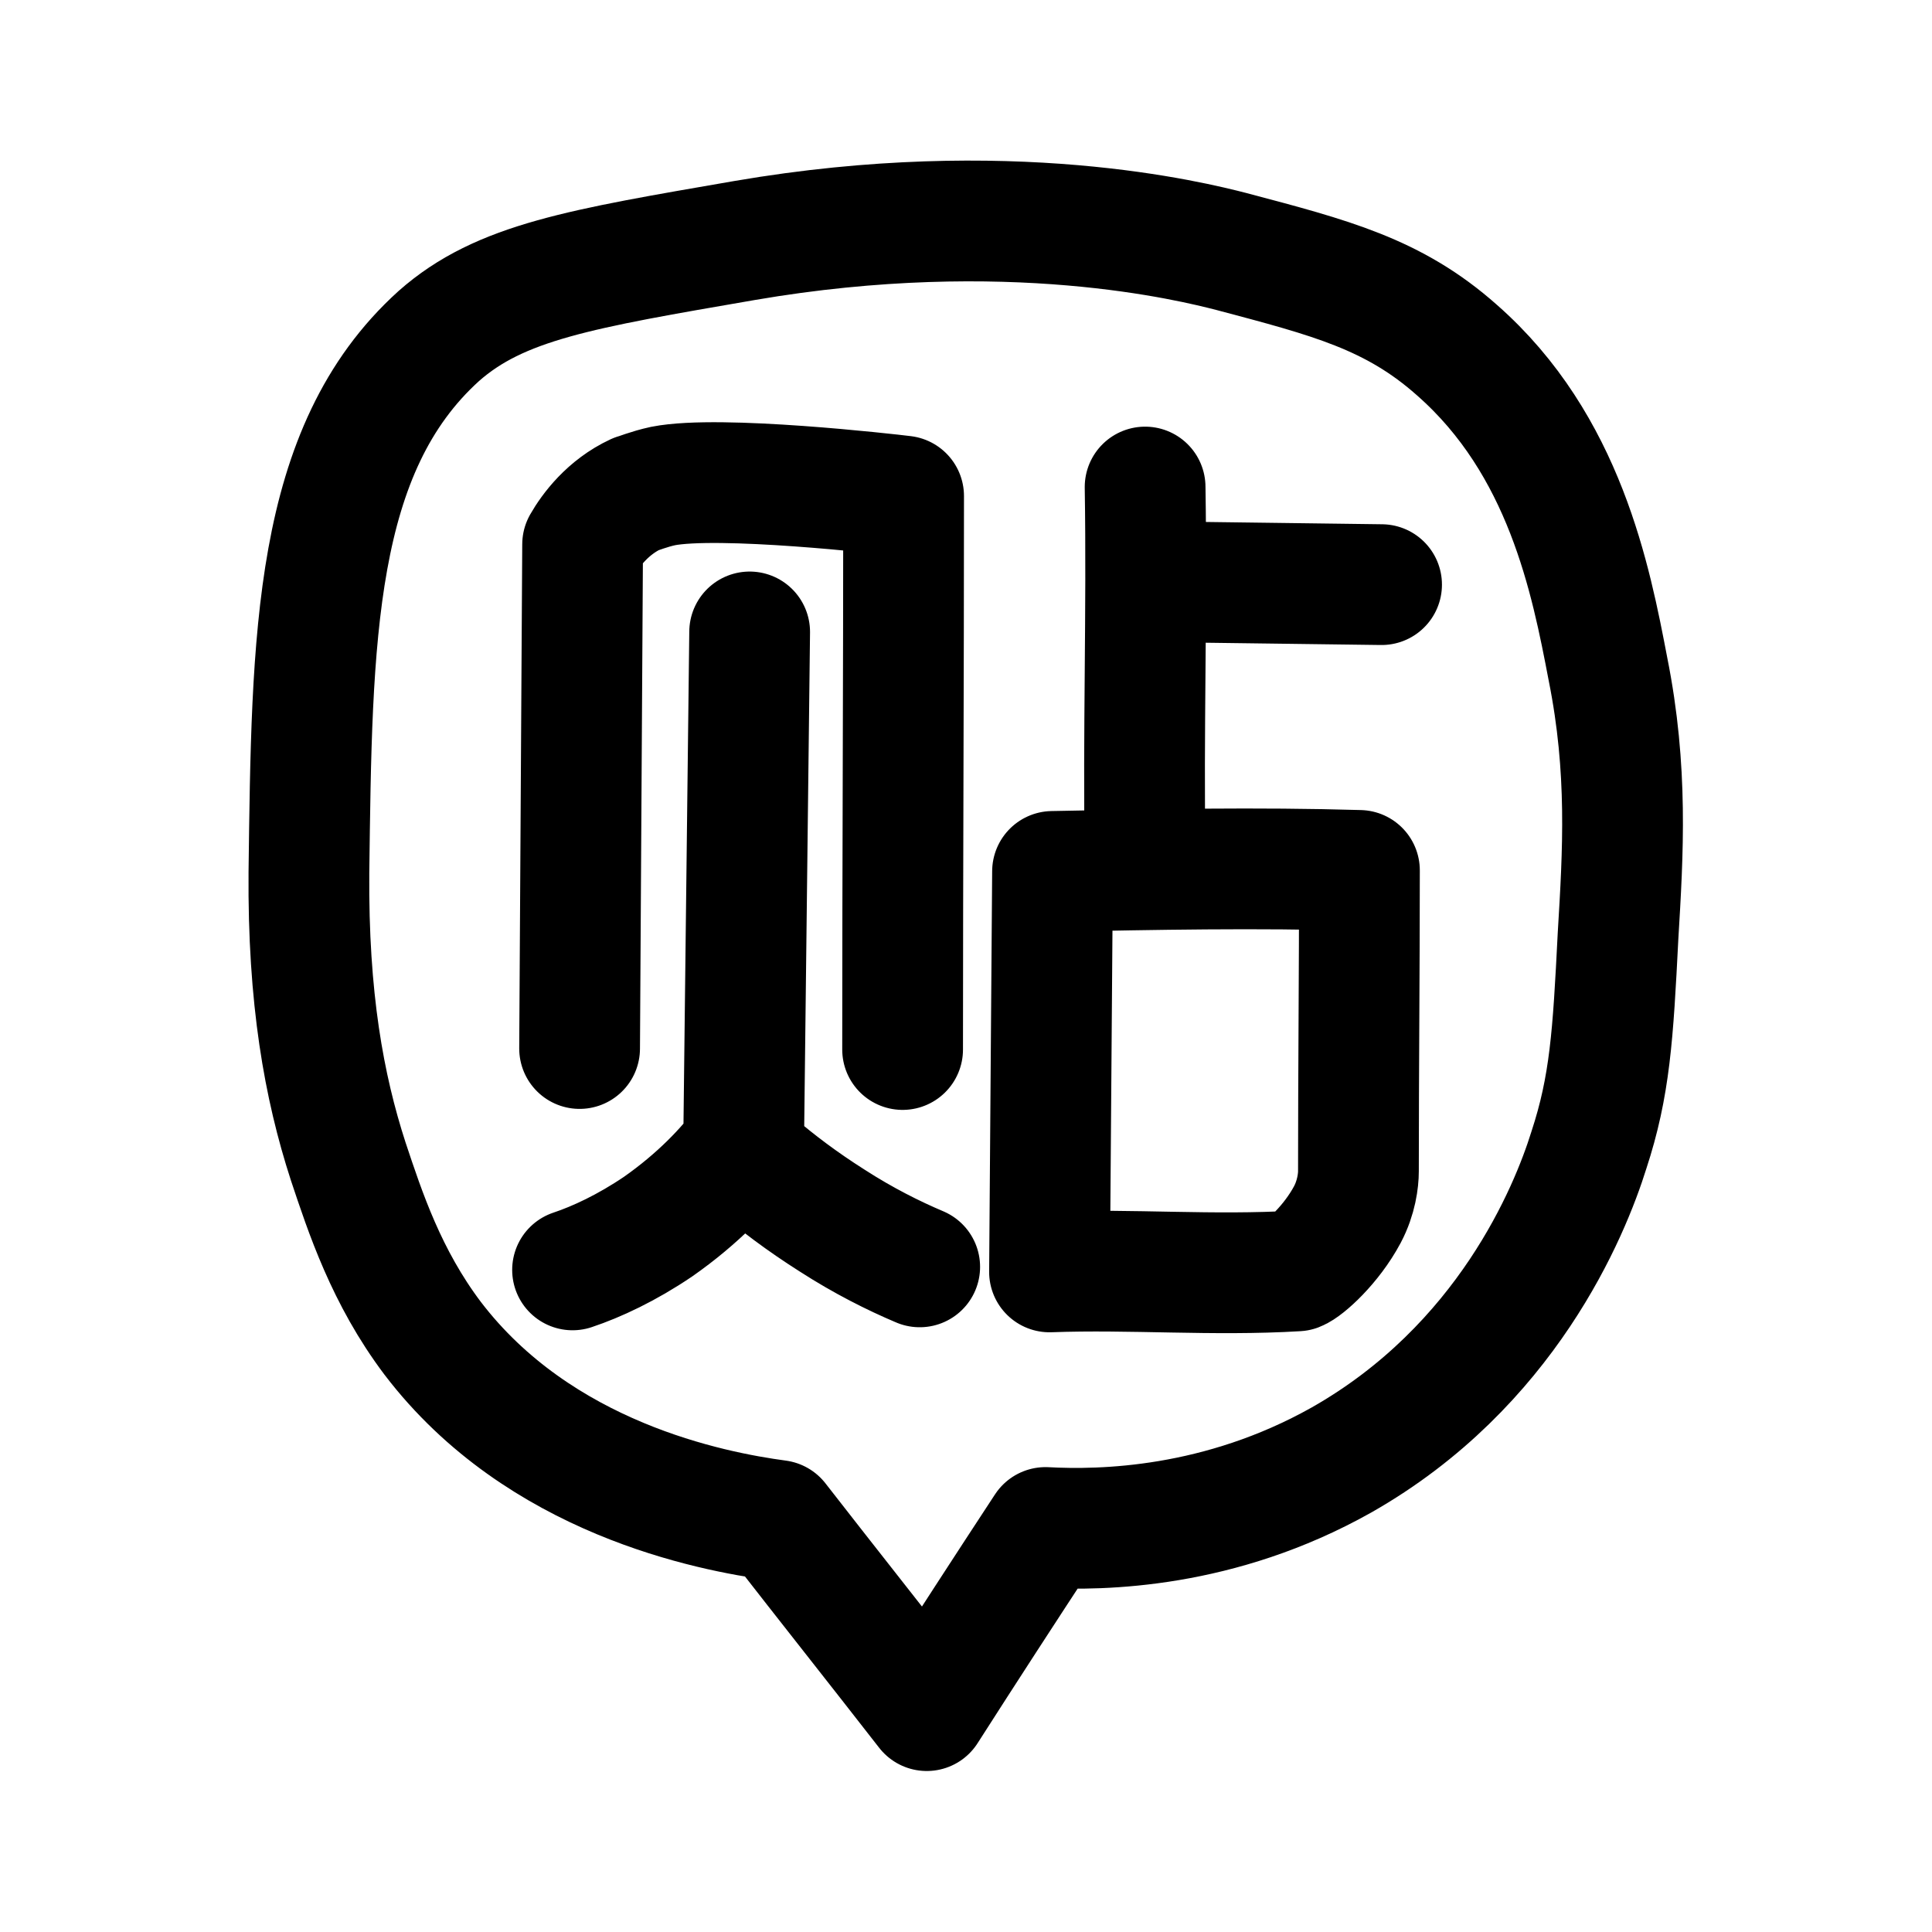 <svg xmlns="http://www.w3.org/2000/svg" xml:space="preserve" viewBox="0 0 192 192">
  <path fill="none" stroke="#000" stroke-linecap="round" stroke-linejoin="round" stroke-width="12" d="M89.7 104.3c0-18.3.1-36.7.1-55-1.6-.2-18.3-2.1-23.9-1-1.4.3-2.6.8-2.7.8-2.8 1.3-4.5 3.6-5.3 5l-.3 50.1m-.7 22c2.4-.8 5.4-2.2 8.5-4.3 4-2.8 6.8-5.8 8.5-8.1l.6-51m16.9 63.1c-2.6-1.1-5.6-2.6-8.7-4.6-3-1.9-5.5-3.8-7.6-5.6m38.7-67.3c.2 12.5-.2 24.3 0 36.8m23.5-27.1-23-.3m-10 68.6.3-39.8c10.2-.2 20.3-.4 30.5-.1 0 10.1-.1 19.8-.1 29.9 0 .9-.2 2.6-1.1 4.3-1.6 3-4.2 5.3-5 5.6-8.3.5-16.5-.2-24.6.1zm29 18.7c16.4-9.3 22.7-24.7 24.6-30.8 2.1-6.4 2.4-11.4 2.9-21.3.5-8.3 1-16.5-1-26.5-1.7-8.9-4.3-22.3-15-31.7-6.3-5.6-12.6-7.2-22.4-9.8-3.9-1-22.2-5.6-48.4-1.1-16.2 2.8-24.3 4.1-30.4 9.5-12.5 11.3-12.6 30-12.9 53.3-.1 12.5 1.5 21.3 3.9 28.7 1.7 5.1 3.8 11.5 8.4 17.6 10.6 13.9 27.6 17.2 34.3 18.1 4.9 6.3 9.9 12.6 14.8 18.9 3.9-6.1 7.8-12.1 11.8-18.2 5.6.3 17.3.1 29.4-6.7z"/>
</svg>